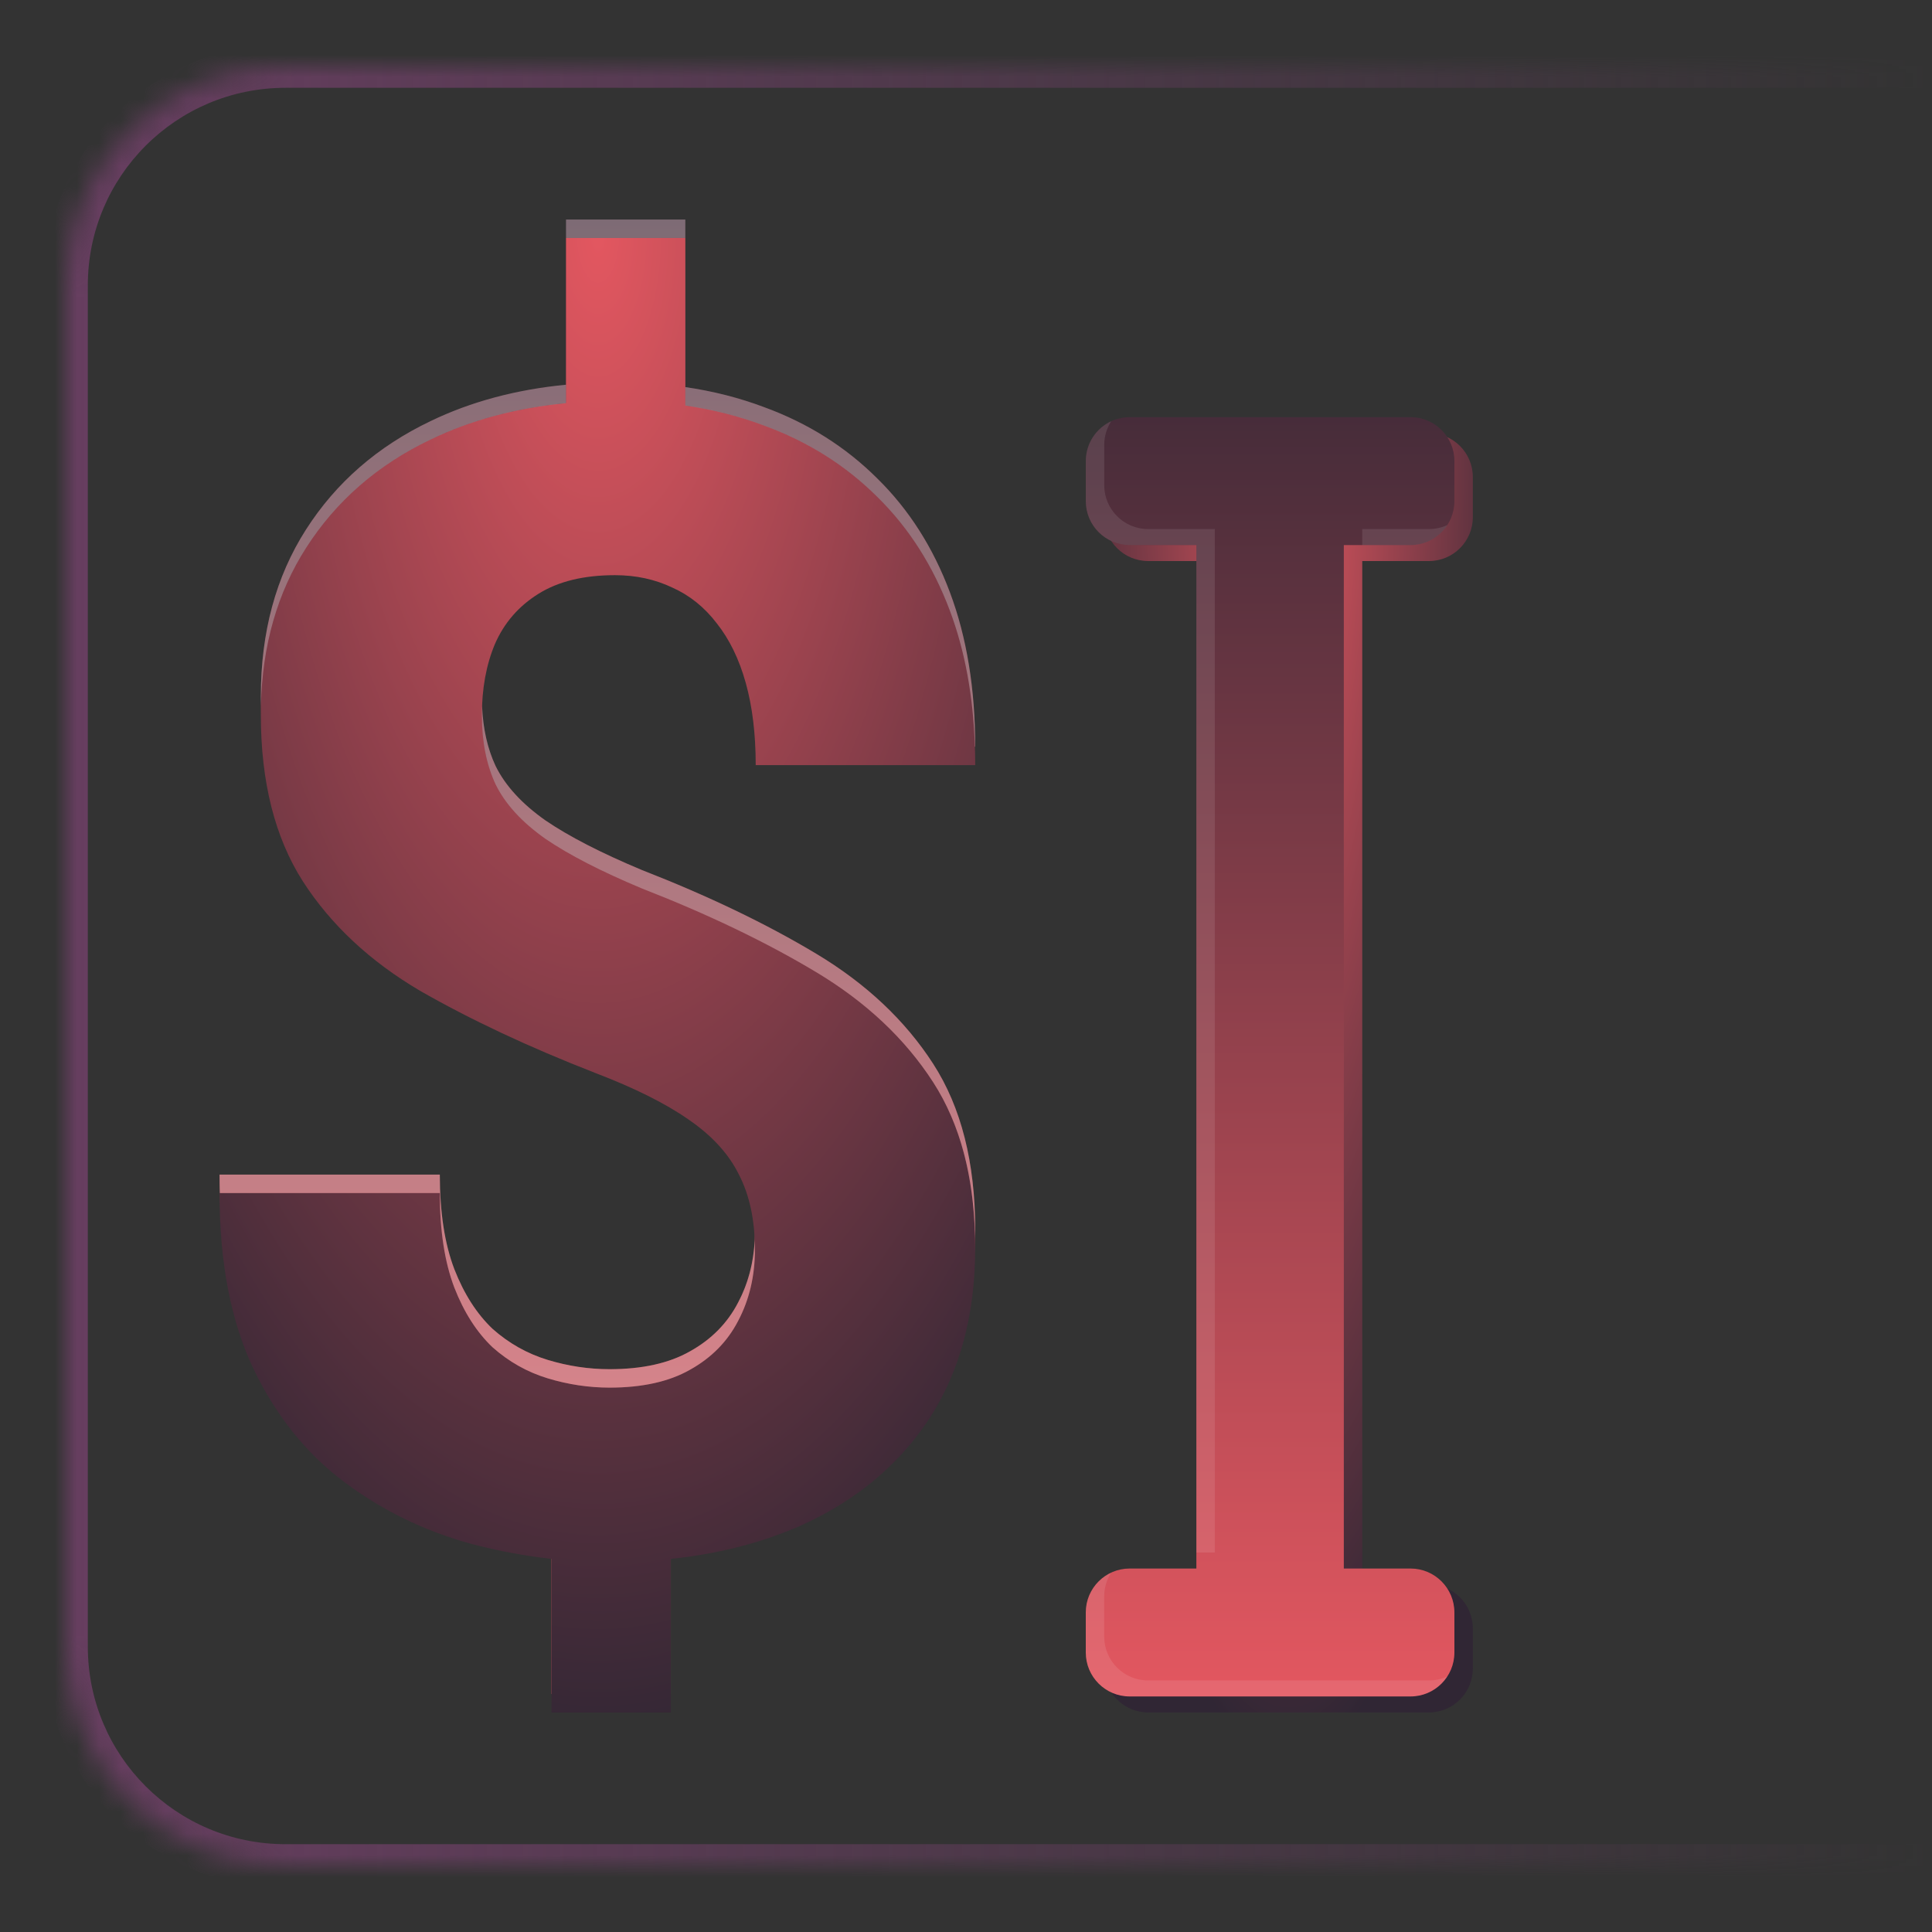 <svg fill="none" height="88" viewBox="0 0 88 88" width="88" xmlns="http://www.w3.org/2000/svg" xmlns:xlink="http://www.w3.org/1999/xlink"><rect x="0" y="0" width="88" height="88" fill="#333333" stroke="none"/><linearGradient id="a" gradientUnits="userSpaceOnUse" x1="3" x2="88" y1="44" y2="44"><stop offset="0" stop-color="#673e60"/><stop offset="1" stop-color="#673e60" stop-opacity="0"/></linearGradient><linearGradient id="b"><stop offset="0" stop-color="#302634"/><stop offset="1" stop-color="#e35760"/></linearGradient><linearGradient id="c" gradientUnits="userSpaceOnUse" x1="27.017" x2="27.017" xlink:href="#b" y1=".19" y2="77.16"/><linearGradient id="d"><stop offset="0" stop-color="#e35760"/><stop offset="1" stop-color="#302634"/></linearGradient><radialGradient id="e" cx="0" cy="0" gradientTransform="matrix(0 69.673 -31.319 0 27.241 10.84)" gradientUnits="userSpaceOnUse" r="1" xlink:href="#d"/><radialGradient id="f" cx="0" cy="0" gradientTransform="matrix(0 60.451 -11.653 0 58.706 19.728)" gradientUnits="userSpaceOnUse" r="1" xlink:href="#d"/><linearGradient id="g" gradientUnits="userSpaceOnUse" x1="57.757" x2="57.757" xlink:href="#b" y1="10.488" y2="77.272"/><mask id="h" fill="#fff"><path d="m3 13c0-5.523 4.477-10 10-10h75v82h-75c-5.523 0-10-4.477-10-10z" fill="#fff"/></mask><path d="m2 13c0-6.075 4.925-11 11-11h75v2h-75c-4.971 0-9 4.029-9 9zm86 73h-75c-6.075 0-11-4.925-11-11h2c0 4.971 4.029 9 9 9h75zm-75 0c-6.075 0-11-4.925-11-11v-62c0-6.075 4.925-11 11-11v2c-4.971 0-9 4.029-9 9v62c0 4.971 4.029 9 9 9zm75-83v82z" fill="url(#a)" mask="url(#h)"/><path d="m31.216 10v10.417h-5.435v-10.417zm-.662 57.662v9.498h-5.435v-9.498zm3.832-11.582c0-1.342-.244-2.483-.732-3.425-.465-.942-1.231-1.777-2.299-2.507-1.045-.73-2.462-1.436-4.25-2.119-3.019-1.177-5.679-2.425-7.978-3.743-2.276-1.342-4.053-3.001-5.33-4.979-1.277-2.001-1.916-4.532-1.916-7.592 0-2.919.685-5.45 2.055-7.592 1.37-2.142 3.263-3.79 5.678-4.944 2.439-1.177 5.272-1.766 8.501-1.766 2.462 0 4.691.377 6.689 1.13 1.997.73 3.716 1.813 5.156 3.249 1.44 1.412 2.543 3.143 3.31 5.191s1.15 4.39 1.15 7.027h-9.998c0-1.412-.151-2.66-.453-3.743s-.743-1.989-1.324-2.719c-.557-.73-1.231-1.271-2.021-1.624-.79-.377-1.661-.565-2.613-.565-1.417 0-2.578.282-3.484.848-.906.565-1.568 1.33-1.986 2.295-.395.942-.592 2.024-.592 3.248 0 1.201.209 2.248.627 3.143.441.894 1.196 1.718 2.264 2.472 1.068.73 2.532 1.483 4.39 2.26 3.019 1.177 5.667 2.448 7.943 3.813s4.053 3.037 5.33 5.014 1.916 4.496 1.916 7.556c0 3.037-.697 5.626-2.09 7.768-1.393 2.119-3.344 3.743-5.853 4.873-2.508 1.106-5.411 1.66-8.709 1.66-2.137 0-4.262-.282-6.375-.848-2.114-.589-4.03-1.53-5.748-2.825-1.719-1.295-3.089-3.013-4.111-5.155-1.022-2.166-1.533-4.826-1.533-7.98h10.033c0 1.718.221 3.154.662 4.308.441 1.13 1.022 2.036 1.742 2.719.743.659 1.579 1.13 2.508 1.412s1.87.424 2.822.424c1.486 0 2.706-.271 3.658-.812.975-.541 1.707-1.283 2.195-2.225.511-.965.766-2.048.766-3.249z" fill="url(#c)"/><path d="m31.216 10.84v10.417h-5.435v-10.417zm-.662 57.662v9.498h-5.435v-9.498zm3.832-11.582c0-1.342-.244-2.483-.732-3.425-.465-.942-1.231-1.777-2.299-2.507-1.045-.73-2.462-1.436-4.25-2.119-3.019-1.177-5.679-2.425-7.978-3.743-2.276-1.342-4.053-3.001-5.33-4.979-1.277-2.001-1.916-4.532-1.916-7.592 0-2.919.685-5.45 2.055-7.592 1.37-2.142 3.263-3.79 5.678-4.944 2.439-1.177 5.272-1.766 8.501-1.766 2.462 0 4.691.377 6.689 1.13 1.997.73 3.716 1.813 5.156 3.249 1.44 1.412 2.543 3.143 3.31 5.191s1.15 4.39 1.15 7.027h-9.998c0-1.412-.151-2.66-.453-3.743s-.743-1.989-1.324-2.719c-.557-.73-1.231-1.271-2.021-1.624-.79-.377-1.661-.565-2.613-.565-1.417 0-2.578.282-3.484.848-.906.565-1.568 1.33-1.986 2.295-.395.942-.592 2.024-.592 3.248 0 1.201.209 2.248.627 3.143.441.894 1.196 1.718 2.264 2.472 1.068.73 2.532 1.483 4.39 2.26 3.019 1.177 5.667 2.448 7.943 3.813s4.053 3.037 5.33 5.014 1.916 4.496 1.916 7.556c0 3.037-.697 5.626-2.09 7.768-1.393 2.119-3.344 3.743-5.853 4.873-2.508 1.106-5.411 1.66-8.709 1.66-2.137 0-4.262-.282-6.375-.848-2.114-.589-4.03-1.53-5.748-2.825-1.719-1.295-3.089-3.013-4.111-5.155-1.022-2.166-1.533-4.826-1.533-7.98h10.033c0 1.718.221 3.154.662 4.308.441 1.13 1.022 2.036 1.742 2.719.743.659 1.579 1.13 2.508 1.412s1.87.424 2.822.424c1.486 0 2.706-.271 3.658-.812.975-.541 1.707-1.283 2.195-2.225.511-.965.766-2.048.766-3.249z" fill="url(#e)"/><g clip-rule="evenodd" fill-rule="evenodd"><path d="m31.216 17.632v-7.632h-5.435v.84h5.434v6.792.84h0c1.269.185 2.466.49 3.588.913 1.997.73 3.716 1.813 5.156 3.248 1.44 1.412 2.543 3.143 3.31 5.191.684 1.828 1.063 3.89 1.136 6.187h.013c0-2.636-.383-4.979-1.15-7.027s-1.87-3.778-3.31-5.191c-1.44-1.436-3.159-2.519-5.156-3.249-1.123-.423-2.319-.728-3.588-.913zm-9.259 14.526c-.006.142-.008.286-.008.432 0 1.2.209 2.248.627 3.143.441.894 1.196 1.718 2.264 2.472 1.068.73 2.532 1.483 4.39 2.26 3.019 1.177 5.667 2.448 7.943 3.813 2.276 1.365 4.053 3.037 5.33 5.014 1.218 1.885 1.855 4.262 1.912 7.131.003-.137.004-.275.004-.414 0-3.06-.639-5.579-1.916-7.556s-3.054-3.649-5.33-5.014-4.924-2.636-7.943-3.813c-1.858-.777-3.321-1.53-4.39-2.26-1.068-.753-1.823-1.577-2.264-2.472-.37-.792-.576-1.704-.619-2.736zm-11.945 22.184h10.021c0 1.718.221 3.154.662 4.308.441 1.13 1.022 2.036 1.742 2.719.743.659 1.579 1.13 2.508 1.412s1.87.424 2.822.424c1.486 0 2.706-.271 3.658-.812.975-.541 1.707-1.283 2.195-2.225.511-.965.766-2.048.766-3.248 0-.151-.003-.299-.009-.445-.05 1.044-.303 1.995-.757 2.853-.488.942-1.219 1.683-2.195 2.225-.952.541-2.172.812-3.658.812-.952 0-1.893-.141-2.822-.424s-1.765-.753-2.508-1.412c-.72-.683-1.301-1.589-1.742-2.719-.441-1.153-.662-2.59-.662-4.308h-10.033c0 .284.004.564.012.84zm1.873-22.194c.061-2.748.745-5.142 2.051-7.184 1.37-2.142 3.263-3.79 5.678-4.943 1.833-.884 3.888-1.437 6.166-1.657v-.84c-2.278.22-4.334.772-6.166 1.656-2.415 1.153-4.308 2.801-5.678 4.944-1.37 2.142-2.055 4.673-2.055 7.592 0 .145.002.289.004.432zm18.669 45.013h0v-6.152c-0 0-0 0-0 0z" fill="#fff" fill-opacity=".3"/><path d="m50.296 21.728c0-1.105.895-2 2-2h12.79c1.105 0 2 .895 2 2v1.827c0 1.105-.895 2-2 2h-3.037v46.617h3.037c1.105 0 2 .895 2 2v1.827c0 1.105-.895 2-2 2h-12.79c-1.105 0-2-.895-2-2v-1.827c0-1.105.895-2 2-2h3.037v-46.617h-3.037c-1.105 0-2-.895-2-2z" fill="url(#f)"/><path d="m49.456 21c0-1.105.895-2 2-2h12.79c1.105 0 2 .895 2 2v1.827c0 1.105-.895 2-2 2h-3.037v46.617h3.037c1.105 0 2 .895 2 2v1.827c0 1.105-.895 2-2 2h-12.79c-1.105 0-2-.895-2-2v-1.827c0-1.105.895-2 2-2h3.037v-46.617h-3.037c-1.105 0-2-.895-2-2z" fill="url(#g)"/><path d="m50.617 19.184c-.203.313-.321.686-.321 1.087v1.827c0 1.105.895 2 2 2h3.037v46.617h-.839v-45.889h-3.037c-1.105 0-2-.895-2-2v-1.827c0-.805.475-1.498 1.161-1.816zm15.308 4.73c-.255.118-.54.184-.84.184h-3.037v.729h2.198c.704 0 1.322-.363 1.679-.913zm0 52.444c-.255.118-.54.184-.84.184h-12.79c-1.105 0-2-.895-2-2v-1.827c0-.401.118-.774.321-1.087-.685.317-1.16 1.011-1.16 1.816v1.827c0 1.105.895 2 2 2h12.79c.704 0 1.322-.363 1.679-.913z" fill="#fff" fill-opacity=".1"/></g></svg>